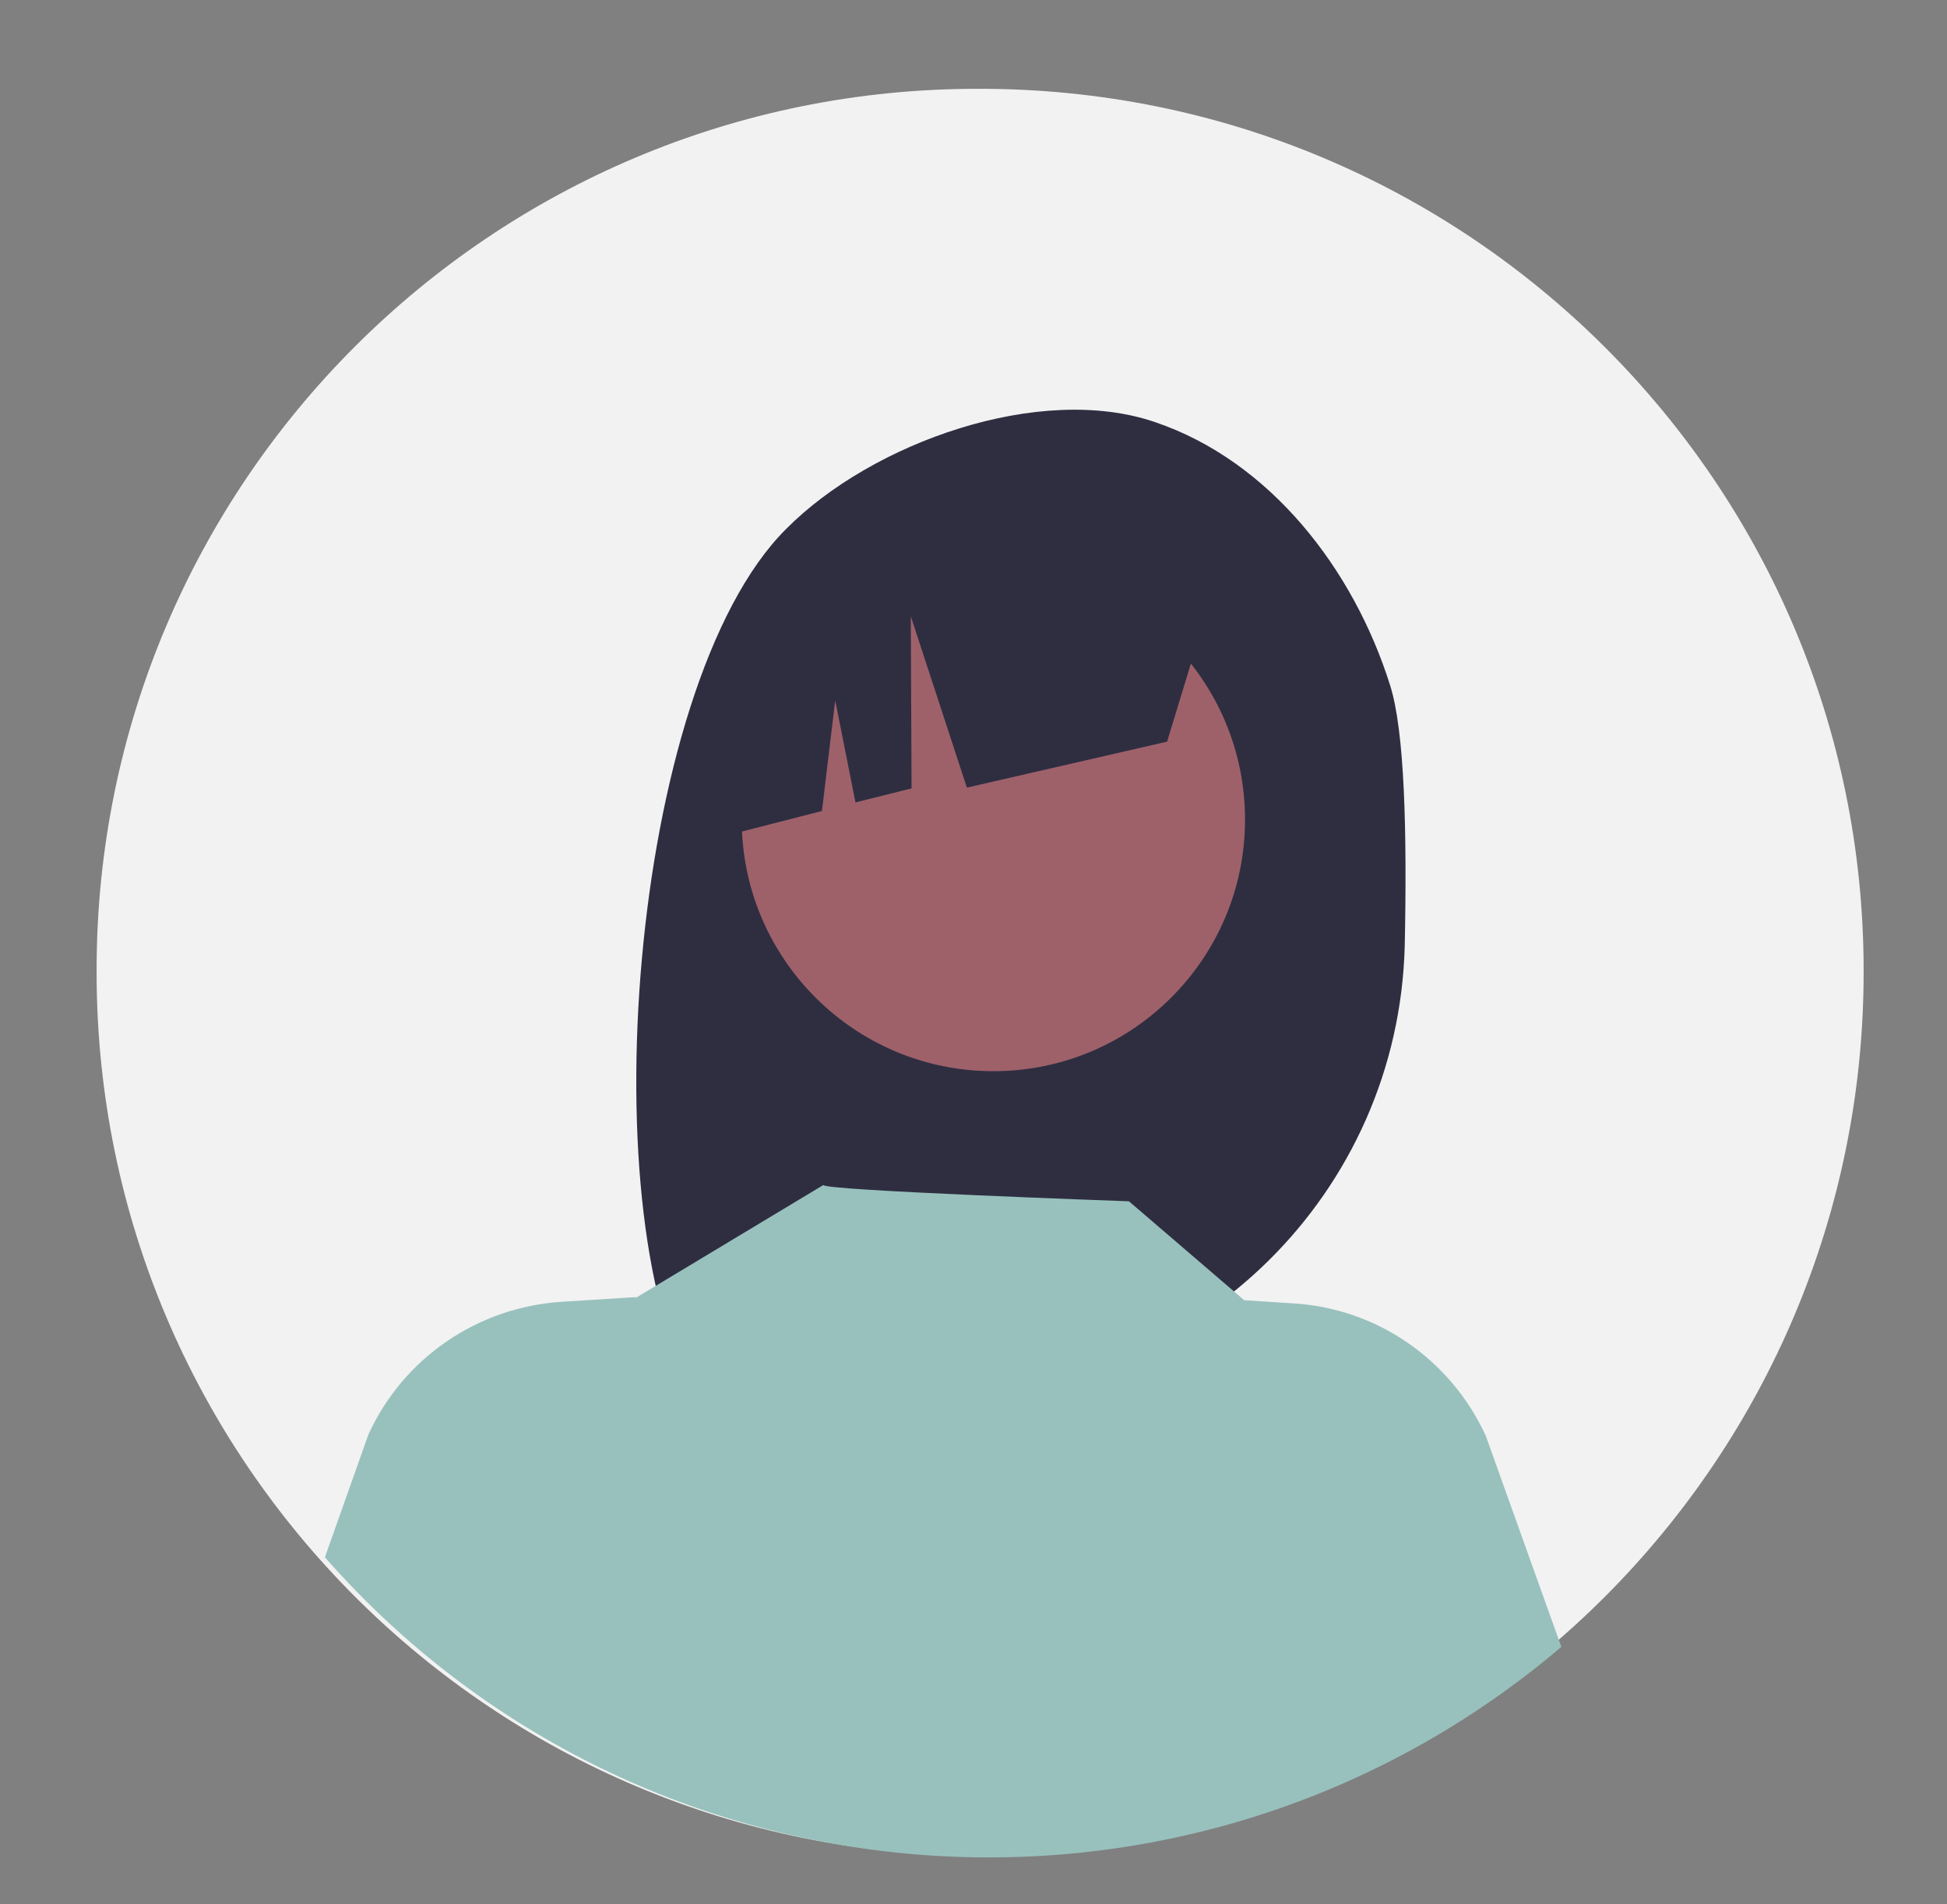<?xml version="1.0" encoding="utf-8"?>
<!-- Generator: Adobe Illustrator 26.5.0, SVG Export Plug-In . SVG Version: 6.00 Build 0)  -->
<svg version="1.1" id="Layer_1" xmlns="http://www.w3.org/2000/svg" xmlns:xlink="http://www.w3.org/1999/xlink" x="0px" y="0px"
	 viewBox="0 0 249.9 244.4" style="enable-background:new 0 0 249.9 244.4;" xml:space="preserve">
<rect x="0" y="0" width="249.9" height="244.4" fill="#808080" stroke="none"/>
<style type="text/css">
	.st0{display:none;}
	.st1{display:inline;fill:#F2F2F2;}
	.st2{display:inline;fill:#2F2E41;}
	.st3{display:inline;fill:#FFB9B9;}
	.st4{display:inline;fill:#98C1BD;}
	.st5{display:inline;fill:#9E616A;}
	.st6{fill:#F2F2F2;}
	.st7{fill:#2F2E41;}
	.st8{fill:#9E616A;}
	.st9{fill:#98C1BD;}
	.st10{display:inline;fill:#FFB8B8;}
	.st11{display:inline;fill:#FFB6B6;}
</style>
<g class="st0">
	<path class="st1" d="M239.2,124.9c0,62.7-50.8,113.4-113.4,113.4S12.3,187.6,12.3,124.9S63.1,11.5,125.8,11.5
		c62.4-0.3,113.2,50.1,113.4,112.4C239.2,124.3,239.2,124.6,239.2,124.9z"/>
	<path class="st2" d="M172.2,97.8L172.2,97.8l-0.6,1c5-12.3,0.5-27.5-8.5-36.8c-8.9-9.3-21.3-13.5-33.5-15.2
		c-9.1-1.2-18.5-1.2-27.1,2.1c-12.5,4.8-22,15.9-30,27.5c-3.6,5.3-7.2,11.3-6.9,17.9c0.3,6.1,4,11.3,7,16.6c3,5.2,5.5,11.7,3.3,17.4
		c-1.3,3.4-4,5.8-6.2,8.6s-4,6.5-2.9,10c1,2.7,3.3,4.7,6.1,5.3c2.6,0.6,5.4,0.2,8.1-0.2l69.5-10.5c16.2-2.4,27.3-17.5,24.9-33.7
		C175,104.2,173.9,100.9,172.2,97.8z"/>
	<ellipse class="st3" cx="120.4" cy="107" rx="34" ry="34"/>
	<path class="st4" d="M210.9,199.8C170,246.4,99.4,251.5,52.2,211.3l9.7-27.2c4.5-9.8,14-16.4,24.8-17l6.2-0.4l14.8-12.7
		c0,0,39.8-1.4,39.2-2.1l24.1,14.5v-0.1l9.5,0.6c10.8,0.7,20.3,7.2,24.8,17L210.9,199.8z"/>
	<path class="st2" d="M152.7,75.4c-0.9-4.6-5.6-6.8-9.7-7.8c-11.8-3-24-3.7-36-2c-8.8,1.3-17.7,4-24.1,10.9
		c-5.1,5.8-8,13.2-8.2,20.9c-0.3,4.6,0.8,9.2,3,13.3c2.3,3.9,6.2,6.7,10.2,6.6l0.4,1.4c17.1-2.4,32.9-13,42.9-28.7
		c-1.9,6.7-5.6,12.7-10.8,17.4c11.5-4.6,21.5-12.3,28.9-22.3C151.4,82.3,153.3,78.9,152.7,75.4z"/>
</g>
<g class="st0">
	<circle class="st1" cx="125.8" cy="124.4" r="113.4"/>
	<circle class="st2" cx="94.6" cy="65.8" r="16"/>
	<circle class="st2" cx="120.2" cy="102.1" r="40.6"/>
	<circle class="st5" cx="123.6" cy="109.7" r="33"/>
	<path class="st2" d="M146,76.1c-17.8-10.9-41-5.2-51.9,12.6c-3.7,6.1-5.6,13.2-5.5,20.4c16.8,4.2,34.4,7.4,52.4,1l4.2-10.4
		l2.5,10.4c5.5,2.2,10.9,4.1,16.4,0C164.5,96.4,157.6,83.4,146,76.1z"/>
	<path class="st2" d="M79.7,22.4c-11.1-5.1-25-2.7-34.2,5.3s-13.6,20.9-11.8,33C35.5,73,43,83.6,49.9,93.9s13.6,21.7,13.6,34.1
		c0,18.6-15.1,33.8-33.7,33.8c10.5,4.5,21.5,9.1,32.9,8.6s23.4-7.9,25.3-19.2c1.3-8.1-2.6-16.1-6-23.6c-5.4-12.3-9.3-25.2-11.7-38.4
		c-1.1-6.3-1.8-12.9,0.2-19C73.9,61,82.9,55,92.7,55.5l3.8-3.4C98.1,40,90.8,27.4,79.7,22.4z"/>
	<path class="st4" d="M211.1,200.3C170.2,246.9,99.6,252,52.4,211.8l9.7-27.1c4.5-9.8,14-16.4,24.8-17l6.2-0.4l14.8-12.7
		c0,0,39.8-1.4,39.2-2.1l24.1,14.5v-0.1l9.5,0.6c10.8,0.7,20.3,7.2,24.8,17L211.1,200.3z"/>
</g>
<g>
	<path class="st6" d="M12.4,124.5C12.4,62,63.1,11.3,125.6,11.4c62.7-0.1,113.6,50.6,113.6,113.2c0.1,62.6-50.6,113.5-113.2,113.6
		S12.5,187.7,12.4,125C12.4,124.8,12.4,124.7,12.4,124.5z"/>
	<path class="st7" d="M180.3,121.4c-0.8,31.7-26.5,57-58.1,57.4c-4.5,0.1-9,0.2-13.5,0.3V166l-4,13.2c-2.8,0.1-12.3,0.3-15.1,0.4
		c-14-22-9-91.5,11.3-111.7c11-11.1,32.6-18.8,47.4-13.7c14.7,5,25.4,18.8,30.1,33.7C180.3,93.8,180.6,106.8,180.3,121.4z"/>
	<circle class="st8" cx="127.5" cy="105.2" r="32.3"/>
	<path class="st7" d="M149.8,95.2l-25.7,5.9l-7.2-22l0.1,22.1l-7.2,1.8l-2.6-13.1l-1.7,14.2l-15.6,4L90.8,97
		c1.4-17,11.9-31.8,27.4-38.8l0,0l37.2,18.6L149.8,95.2z"/>
	<path class="st9" d="M47.3,184.1c4.5-9.8,14-16.3,24.8-17l9.5-0.6v0.1l24.1-14.5c-0.6,0.7,39.2,2.1,39.2,2.1l14.8,12.7l6.2,0.4
		c10.8,0.6,20.3,7.2,24.8,17l9.7,27.1c-47.2,40.1-117.8,35-158.7-11.5L47.3,184.1z"/>
</g>
<g class="st0">
	<circle class="st1" cx="125.8" cy="124.7" r="113.4"/>
	<circle class="st10" cx="130.4" cy="99.2" r="37"/>
	<path id="bd502a69-4a38-4003-a7a1-fa248c8198be-903" class="st2" d="M163,74.8c0,0,9.6-18.4-11.6-20.1c0,0-18.1-16.4-36.5-3
		c0,0-10,0-15.5,11.4c0,0-7.9-3-9.6,5c0,0-5.8,16.7,0,31.8s7.7,16.7,7.7,16.7s-4.1-18.6,19-20.3s44.3-16.2,46.3,2.3s4,10.1,4,10.1
		S185.1,82.3,163,74.8z"/>
	<path class="st4" d="M210.4,200.1c-40.9,46.5-111.6,51.6-158.7,11.5l9.7-27.1c4.5-9.8,14-16.4,24.8-17l6.2-0.4l14.8-12.7
		c0,0,39.8-1.4,39.2-2.1l24.1,14.5v-0.1l9.5,0.6c10.8,0.7,20.3,7.2,24.8,17L210.4,200.1z"/>
</g>
<g class="st0">
	<circle class="st1" cx="125.8" cy="124.7" r="113.4"/>
	<path class="st2" d="M79.4,80.4c-1.6,8.4-4.1,16.5-7.6,24.3c-20,42.3,37,28.5,57.3,28.5c22.3,0,43.6,11.7,40.3-40.3
		c-1.4-22.2-18.1-40.3-40.3-40.3C110.1,52.6,83.4,61,79.4,80.4z"/>
	<circle class="st11" cx="125.8" cy="100.4" r="32.8"/>
	<path class="st2" d="M103.5,67c17.7-10.8,40.8-5.2,51.6,12.5c3.7,6.1,5.6,13.1,5.5,20.2c-16.7,4.2-34.2,7.4-52,1l-4.2-10.3
		l-2.5,10.3c-5.4,2.2-10.9,4.1-16.3,0C85.1,87.1,92,74.3,103.5,67z"/>
	<path class="st4" d="M125.7,238.2c33.9,0,64.3-14.9,85.1-38.4l-5.6-15.5c-4.5-9.8-14-16.4-24.8-17l-9.5-0.6v0.1l-24.1-14.5
		c0.6,0.7-39.2,2.1-39.2,2.1l-14.8,12.7l-6.2,0.4c-10.8,0.7-20.3,7.2-24.8,17l-9.6,26.8C72.1,228.1,97.7,238.2,125.7,238.2z"/>
</g>
<g class="st0">
	<circle class="st1" cx="125.8" cy="124.4" r="113.4"/>
	<circle class="st11" cx="122.6" cy="102.3" r="36.2"/>
	<path class="st4" d="M210.9,200.3C170,246.9,99.3,252,52.2,211.8l9.7-27.1c4.5-9.8,14-16.4,24.8-17l6.2-0.4l14.8-12.7
		c0,0,39.8-1.4,39.2-2.1L171,167v-0.1l9.5,0.6c10.8,0.7,20.3,7.2,24.8,17L210.9,200.3z"/>
	<path class="st2" d="M160.8,79.8c-3.1-11-10-20.4-19.6-26.6c-7.6-4.9-17.1-7.3-25.7-4.8s-15.7,11-15.2,20.2
		c-3.1-1.1-6.6,0.3-8.9,2.8c-2.3,2.4-3.5,5.6-4.4,8.9c-2.8,10.2-2.6,21.1,0.5,31.2l-0.2,1.5c4.2-0.7,7.4-4.3,9.4-8.1
		s3.1-8.1,5.3-11.8c2.1-3.7,5.7-7.1,10-7.2l-0.4,6.5c3.7-1.9,7.3-3.8,11-5.7c-0.9,2.1-1.7,4.2-2.6,6.2c3.2-1.3,6.4-2.7,9.6-4
		c-0.4,2-0.7,4-1.1,6c3.2-7.2,13-10.4,19.6-6.4c3.9,2.3,6.4,6.5,7.8,10.9s1.6,9,1.9,13.6C162.8,102.6,163.8,90.8,160.8,79.8z"/>
</g>
<g class="st0">
	<circle class="st1" cx="125.8" cy="124.9" r="113.4"/>
	<circle id="bf829f4c-57e2-46a5-971d-584c2690be65" class="st5" cx="123.3" cy="102.3" r="34.4"/>
	<path class="st4" d="M209.4,199.8c-40.9,46.5-111.6,51.6-158.7,11.5l9.7-27.2c4.5-9.8,14-16.4,24.8-17l6.2-0.4l14.8-12.7
		c0,0,39.8-1.4,39.2-2.1l24.1,14.5v-0.1l9.5,0.6c10.8,0.7,20.3,7.2,24.8,17L209.4,199.8z"/>
	<path class="st2" d="M164.5,90c-0.4-7.1-3.7-13.6-9.2-18.1c-2-1.6-4.3-2.9-5.7-5.1c-0.8-1.5-1.4-3.1-1.9-4.8
		c-2.6-6.3-10.2-9.6-16.9-8.7c-6.8,1-12.6,5.5-16.5,11.1c-5.6-2.7-12.3-0.3-15,5.3c-1.2,2.4-1.4,5.2-0.7,7.8
		c-3.5-2.8-9.2-0.6-11.3,3.4c-2.2,3.9-1.8,8.7-1.2,13.2c1.2,8,3.1,15.9,5.8,23.6c3.4-3,3.2-8.5,2.8-13.1c-0.4-4.8-0.2-10.7,4-13
		c4.1-2.3,9,0.2,13.4,1.5c7.1,2,14.8,0.8,21-3.3c2.3-1.6,4.4-3.5,6.9-4.8s5.7-1.7,8-0.1c2.1,1.4,3,4.1,3.7,6.5
		c1.7,5.8,3.4,11.7,5.2,17.5C162,103.9,164.8,97.1,164.5,90z"/>
</g>
<g class="st0">
	<circle class="st1" cx="125.8" cy="124.9" r="113.4"/>
	<circle class="st2" cx="126.8" cy="84.4" r="45.2"/>
	<ellipse class="st10" cx="126.8" cy="95.2" rx="40.4" ry="40.4"/>
	<path class="st4" d="M210.6,199.5C169.7,246,99,251.1,51.8,210.9l9.7-27.1c4.5-9.8,14-16.4,24.8-17l6.2-0.4l14.8-12.7
		c0,0,39.8-1.4,39.2-2.1l24.1,14.5V166l9.5,0.6c10.8,0.7,20.3,7.2,24.8,17L210.6,199.5z"/>
	<path class="st2" d="M169.4,81c0.3-3,0.4-6,0.4-9.1c0.2-6-0.9-12-3.2-17.5c-2.8-6.1-7.8-11-14.1-13.6c-6.2-2.5-13.1-2.5-19.2,0
		c-5.6-3.5-11.8-6.3-18.3-6.7c-6.5-0.3-13.4,2.1-17.4,7.4c-0.9,1.4-1.9,2.7-3,4c-3.2,3-8.1,2.6-12.4,1.9c1.9,1.6,3.9,3.3,5.8,4.9
		c-2.3,0.6-4.7,1.2-7,1.8c2.7,1.6,5.4,3.3,8.2,4.9c-8,5-11.6,15.3-10.7,24.7c0.9,8.9,5.2,17,10.3,24.2c2-4.3,1.6-9.5,1.6-14.4
		c0-1.6,0.1-3.2,0.3-4.7c17.3,4.2,35.5,6.8,53.8,0.2l3.7-9c0.5,0.1,1,0.1,1.6,0.2l2.1,8.9c4.8,2,9.7,3.7,14.6,1.9
		c0.2,1.4,0.4,2.8,0.5,4.1c0.4-1.6,0.8-3.2,1.1-4.9c0.6-0.3,1.3-0.7,1.8-1.2C170,86.4,169.9,83.7,169.4,81z"/>
</g>
</svg>
